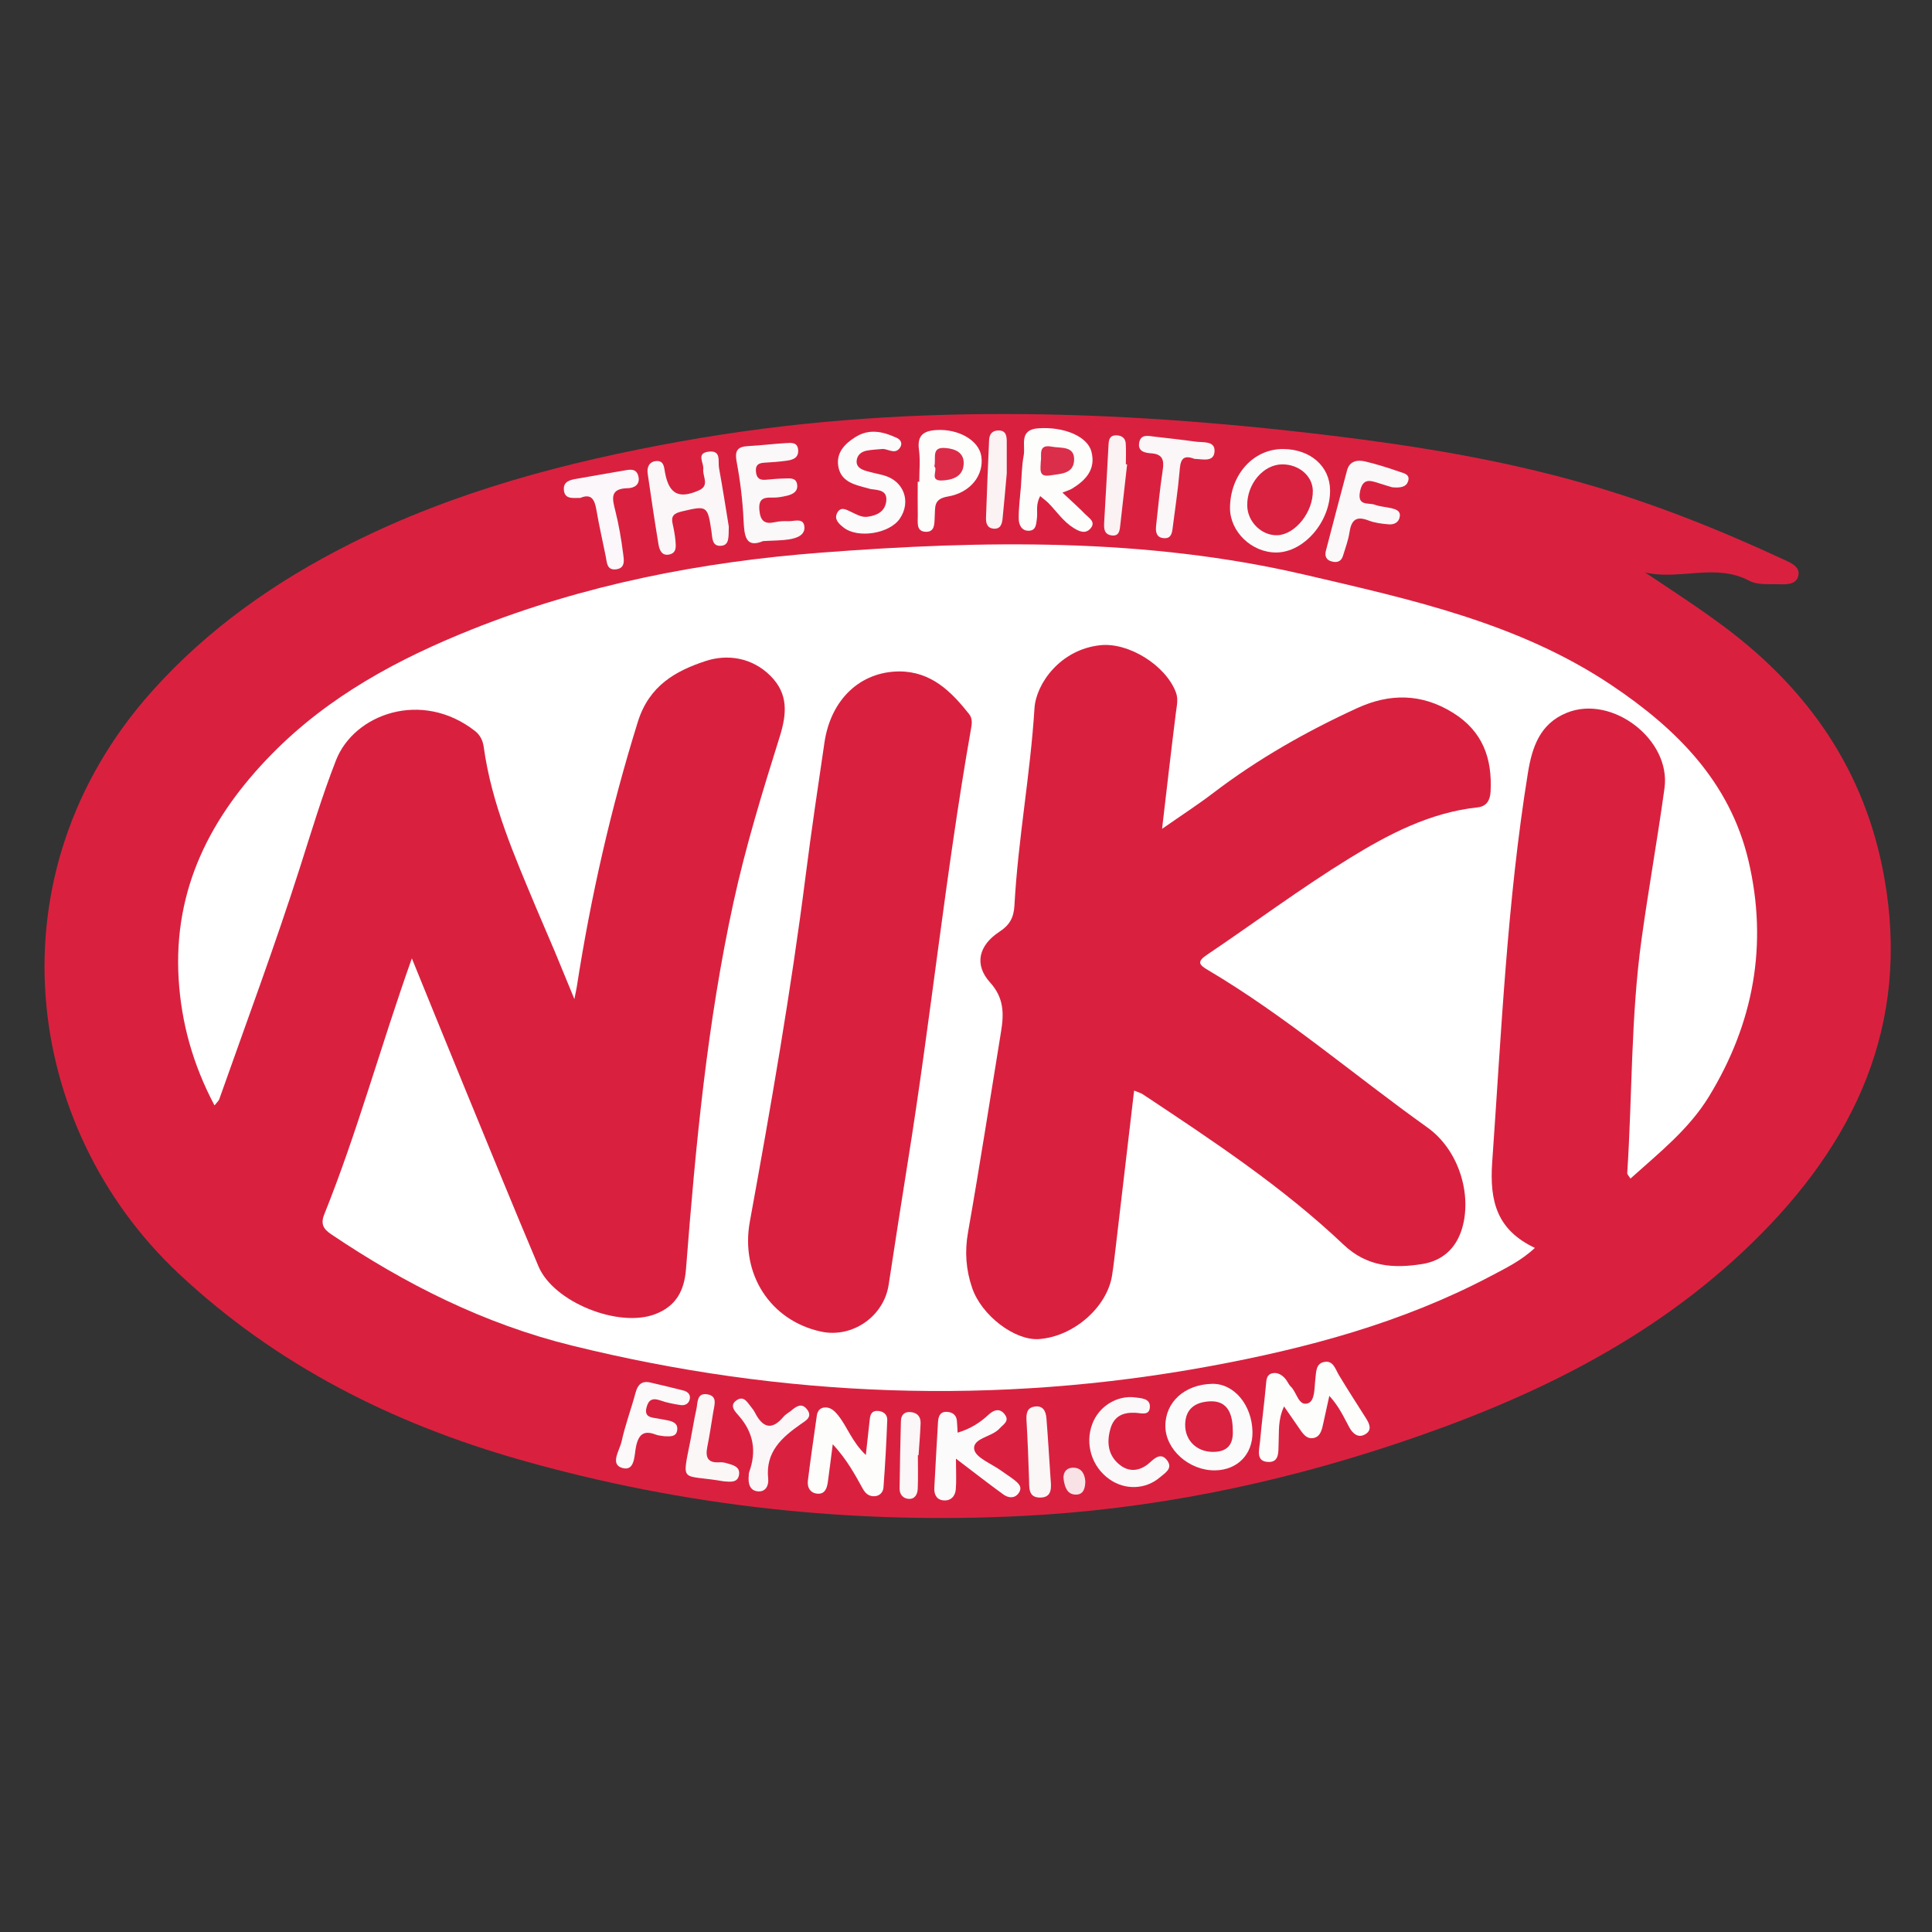 <svg xmlns="http://www.w3.org/2000/svg" id="Layer_1" width="70" height="70" x="0" y="0" enable-background="new 0 0 70 70" version="1.1" viewBox="0 0 70 70" xml:space="preserve"><rect x="0" y="0" width="70" height="70" fill="#333333" stroke="none"/><path fill="#D9213F" fill-rule="evenodd" d="M59.606,20.742c0.982,0.657,1.951,1.282,2.875,1.973 c3.061,2.289,5.096,5.227,5.785,9.049c0.969,5.372-1.065,9.659-4.808,13.292c-3.664,3.558-8.146,5.685-12.943,7.277 c-4.381,1.455-8.853,2.359-13.455,2.592c-6.177,0.312-12.269-0.341-18.215-2.034c-4.613-1.312-8.833-3.428-12.375-6.751 C0.808,40.826-0.39,31.665,5.488,25.068c2.036-2.283,4.486-3.998,7.2-5.365c3.786-1.905,7.835-2.967,11.98-3.712 c7.829-1.407,15.669-1.163,23.524-0.214c3.11,0.376,6.189,0.878,9.198,1.738c2.479,0.708,4.874,1.66,7.213,2.747 c0.26,0.121,0.633,0.261,0.552,0.603c-0.079,0.341-0.473,0.309-0.762,0.303c-0.34-0.008-0.73,0.026-1.009-0.123 C62.168,20.391,60.86,21.033,59.606,20.742z" clip-rule="evenodd"/><path fill="#FFF" fill-rule="evenodd" d="M14.922,34.723c0.698,1.713,1.319,3.248,1.949,4.779 c0.875,2.13,1.744,4.262,2.64,6.382c0.549,1.301,2.908,2.239,4.231,1.729c0.756-0.291,1.052-0.848,1.113-1.634 c0.348-4.459,0.766-8.91,1.721-13.289c0.442-2.028,1.053-4.015,1.673-5.993c0.263-0.838,0.318-1.557-0.332-2.208 c-0.669-0.67-1.567-0.798-2.355-0.538c-1.079,0.357-2.042,0.885-2.453,2.205c-0.979,3.146-1.704,6.338-2.209,9.587 c-0.014,0.088-0.034,0.175-0.089,0.455c-0.28-0.678-0.492-1.201-0.71-1.723c-0.22-0.525-0.451-1.046-0.671-1.572 c-0.791-1.893-1.618-3.774-1.903-5.834c-0.032-0.229-0.123-0.433-0.318-0.585c-1.926-1.502-4.379-0.619-5.036,1.064 c-0.499,1.276-0.892,2.586-1.307,3.887c-0.902,2.823-1.936,5.601-2.923,8.395c-0.02,0.056-0.075,0.099-0.171,0.221 c-0.781-1.475-1.204-2.989-1.3-4.589c-0.195-3.257,1.162-5.887,3.379-8.144c2.054-2.092,4.574-3.448,7.265-4.521 c4.063-1.618,8.303-2.443,12.647-2.775c5.87-0.449,11.756-0.542,17.511,0.801c3.829,0.893,7.743,1.743,11.107,3.997 c2.351,1.574,4.295,3.5,4.97,6.367c0.713,3.031,0.189,5.886-1.432,8.54c-0.726,1.19-1.804,2.039-2.845,2.975 c-0.06-0.101-0.119-0.152-0.116-0.201c0.185-2.82,0.128-5.659,0.518-8.467c0.253-1.83,0.581-3.649,0.832-5.479 c0.241-1.76-1.904-3.396-3.539-2.73c-0.982,0.398-1.26,1.254-1.411,2.184c-0.754,4.671-0.96,9.389-1.293,14.098 c-0.102,1.441,0.186,2.463,1.547,3.107c-0.503,0.47-1.073,0.742-1.629,1.036c-3.184,1.677-6.623,2.598-10.125,3.245 c-7.761,1.433-15.486,1.147-23.149-0.746c-3.16-0.78-6.019-2.217-8.706-4.027c-0.286-0.192-0.396-0.374-0.252-0.73 C12.944,41.027,13.779,37.941,14.922,34.723z" clip-rule="evenodd"/><path fill="#FDFDFC" fill-rule="evenodd" d="M37.688,17.975c-0.173,0.317-0.086,0.571-0.119,0.812 c-0.028,0.204-0.025,0.443-0.307,0.443c-0.259,0-0.349-0.235-0.352-0.43c-0.006-0.384,0.048-0.768,0.078-1.151 c0.03-0.385,0.032-0.775,0.103-1.153c0.069-0.37-0.185-0.927,0.528-0.978c0.913-0.065,1.776,0.282,1.925,0.844 C39.711,17,39.346,17.394,38.85,17.7c-0.085,0.053-0.188,0.08-0.356,0.148c0.312,0.293,0.583,0.533,0.835,0.791 c0.131,0.134,0.38,0.269,0.188,0.501c-0.185,0.222-0.417,0.115-0.615-0.009c-0.376-0.231-0.616-0.6-0.918-0.907 C37.906,18.146,37.815,18.082,37.688,17.975z" clip-rule="evenodd"/><path fill="#FDFDFC" fill-rule="evenodd" d="M48.164,50.574c-0.09,0.408-0.15,0.69-0.214,0.973 c-0.049,0.225-0.096,0.492-0.338,0.551c-0.29,0.069-0.43-0.193-0.574-0.397c-0.152-0.218-0.302-0.438-0.514-0.743 c-0.229,0.487-0.177,0.915-0.197,1.325c-0.014,0.298,0.037,0.692-0.358,0.687c-0.489-0.007-0.342-0.444-0.316-0.738 c0.059-0.68,0.151-1.357,0.213-2.037c0.018-0.191,0.015-0.387,0.231-0.438c0.188-0.045,0.354,0.057,0.478,0.205 c0.072,0.086,0.114,0.202,0.194,0.278c0.216,0.206,0.28,0.713,0.612,0.607c0.267-0.083,0.238-0.554,0.275-0.863 c0.035-0.278,0.008-0.6,0.357-0.643c0.298-0.037,0.372,0.271,0.5,0.484c0.316,0.525,0.65,1.04,0.979,1.56 c0.13,0.206,0.234,0.434-0.036,0.587c-0.251,0.141-0.442-0.034-0.559-0.24C48.699,51.377,48.546,50.996,48.164,50.574z" clip-rule="evenodd"/><path fill="#FBFBFB" fill-rule="evenodd" d="M46.498,16.269c0.984,0.009,1.686,0.627,1.693,1.492 c0.011,1.142-0.947,2.252-1.947,2.257c-0.897,0.005-1.688-0.76-1.679-1.626C44.577,17.185,45.42,16.259,46.498,16.269z" clip-rule="evenodd"/><path fill="#FDFDFC" fill-rule="evenodd" d="M30.172,52.327c-0.072,0.555-0.12,0.96-0.177,1.365 c-0.029,0.21-0.094,0.433-0.349,0.428c-0.276-0.006-0.406-0.214-0.375-0.472c0.097-0.789,0.213-1.577,0.325-2.364 c0.021-0.146,0.104-0.264,0.251-0.285c0.229-0.033,0.38,0.109,0.515,0.275c0.338,0.417,0.499,0.959,1.009,1.444 c0.053-0.48,0.094-0.847,0.133-1.214c0.02-0.186,0.031-0.386,0.283-0.384c0.205,0.003,0.369,0.121,0.36,0.333 c-0.031,0.817-0.076,1.635-0.138,2.45c-0.012,0.151-0.123,0.296-0.318,0.308c-0.211,0.012-0.339-0.105-0.433-0.276 C30.966,53.406,30.678,52.875,30.172,52.327z" clip-rule="evenodd"/><path fill="#FBFBFB" fill-rule="evenodd" d="M45.38,51.884c0.012,0.808-0.544,1.379-1.356,1.39 c-0.939,0.012-1.798-0.753-1.801-1.606c-0.002-0.869,0.697-1.504,1.688-1.529C44.705,50.118,45.364,50.9,45.38,51.884z" clip-rule="evenodd"/><path fill="#FBF7F8" fill-rule="evenodd" d="M26.406,19.079c-0.01,0.395,0.023,0.679-0.29,0.697 c-0.319,0.019-0.303-0.279-0.335-0.498c-0.141-0.965-0.159-0.965-1.08-0.747c-0.285,0.067-0.395,0.165-0.33,0.451 c0.045,0.2,0.084,0.403,0.102,0.607c0.017,0.201,0.05,0.442-0.221,0.501c-0.274,0.061-0.361-0.166-0.394-0.368 c-0.141-0.854-0.269-1.71-0.392-2.568c-0.033-0.229,0.059-0.428,0.307-0.449c0.292-0.024,0.286,0.235,0.324,0.43 c0.146,0.766,0.5,0.95,1.219,0.635c0.414-0.181,0.13-0.51,0.165-0.771c0.03-0.228-0.279-0.585,0.207-0.636 c0.455-0.046,0.32,0.352,0.362,0.586C26.189,17.711,26.307,18.477,26.406,19.079z" clip-rule="evenodd"/><path fill="#FBFBFB" fill-rule="evenodd" d="M34.636,52.85c0,0.486,0.021,0.802-0.006,1.115 c-0.022,0.253-0.188,0.427-0.461,0.395c-0.25-0.029-0.328-0.23-0.317-0.453c0.04-0.796,0.089-1.592,0.134-2.387 c0.012-0.199,0.076-0.374,0.31-0.366c0.194,0.006,0.353,0.096,0.374,0.322c0.012,0.13,0.017,0.261,0.026,0.432 c0.457-0.135,0.812-0.361,1.13-0.658c0.192-0.178,0.412-0.236,0.584,0.005c0.175,0.24-0.063,0.355-0.195,0.503 c-0.28,0.312-0.979,0.344-0.917,0.754c0.047,0.303,0.634,0.523,0.981,0.777c0.146,0.107,0.302,0.202,0.446,0.314 c0.166,0.127,0.346,0.274,0.178,0.502c-0.15,0.202-0.377,0.168-0.552,0.04C35.822,53.762,35.306,53.359,34.636,52.85z" clip-rule="evenodd"/><path fill="#FBF8F9" fill-rule="evenodd" d="M27.647,19.605c-0.63,0.264-0.681-0.183-0.707-0.765 c-0.033-0.704-0.119-1.411-0.249-2.103c-0.074-0.397,0.015-0.553,0.409-0.574c0.456-0.024,0.909-0.081,1.365-0.108 c0.198-0.012,0.441-0.045,0.455,0.264c0.012,0.272-0.196,0.342-0.405,0.371c-0.27,0.039-0.544,0.059-0.817,0.074 c-0.22,0.012-0.334,0.085-0.308,0.334c0.025,0.242,0.152,0.304,0.366,0.283c0.228-0.021,0.455-0.042,0.683-0.045 c0.176-0.003,0.399-0.038,0.441,0.208c0.045,0.259-0.15,0.364-0.361,0.415c-0.176,0.042-0.36,0.076-0.539,0.069 c-0.33-0.012-0.501,0.057-0.466,0.454c0.036,0.399,0.194,0.519,0.568,0.436c0.154-0.034,0.318-0.041,0.477-0.035 c0.211,0.009,0.537-0.128,0.583,0.172c0.051,0.333-0.274,0.442-0.549,0.487C28.324,19.586,28.047,19.581,27.647,19.605z" clip-rule="evenodd"/><path fill="#FBFBFB" fill-rule="evenodd" d="M31.997,16.266c-0.202,0.02-0.408,0.023-0.606,0.064 c-0.189,0.039-0.338,0.162-0.353,0.368c-0.016,0.226,0.166,0.31,0.341,0.364c0.217,0.068,0.443,0.104,0.661,0.167 c0.713,0.207,0.979,0.952,0.561,1.564c-0.372,0.545-1.528,0.729-2.042,0.316c-0.161-0.128-0.342-0.288-0.232-0.514 c0.13-0.267,0.343-0.126,0.526-0.041c0.185,0.086,0.363,0.198,0.58,0.169c0.343-0.046,0.631-0.188,0.677-0.561 c0.048-0.395-0.271-0.405-0.545-0.44c-0.045-0.006-0.089-0.022-0.132-0.034c-0.467-0.123-0.977-0.229-1.063-0.809 c-0.072-0.486,0.242-0.805,0.628-1.046c0.505-0.316,1.005-0.194,1.498,0.034c0.133,0.062,0.209,0.191,0.123,0.336 C32.453,16.478,32.209,16.282,31.997,16.266z" clip-rule="evenodd"/><path fill="#FBF8F9" fill-rule="evenodd" d="M50.441,17.655c-0.079-0.024-0.275-0.081-0.47-0.144 c-0.321-0.103-0.598-0.204-0.696,0.304c-0.104,0.536,0.312,0.389,0.54,0.473c0.19,0.07,0.401,0.079,0.601,0.126 c0.155,0.038,0.331,0.091,0.301,0.299c-0.029,0.217-0.21,0.302-0.403,0.285c-0.248-0.021-0.506-0.052-0.733-0.141 c-0.448-0.175-0.619-0.01-0.686,0.426c-0.043,0.291-0.15,0.572-0.236,0.855c-0.069,0.228-0.244,0.259-0.438,0.196 c-0.182-0.059-0.228-0.205-0.18-0.384c0.254-0.969,0.504-1.94,0.765-2.908c0.092-0.342,0.374-0.389,0.657-0.323 c0.419,0.099,0.832,0.23,1.239,0.372c0.152,0.054,0.403,0.09,0.315,0.35C50.951,17.637,50.763,17.685,50.441,17.655z" clip-rule="evenodd"/><path fill="#FDFDFC" fill-rule="evenodd" d="M33.306,17.456c0-0.386,0.042-0.778-0.01-1.158 c-0.071-0.521,0.161-0.688,0.631-0.717c0.799-0.048,1.535,0.369,1.627,0.944c0.106,0.669-0.372,1.324-1.217,1.466 c-0.519,0.087-0.448,0.38-0.47,0.714c-0.016,0.235,0.027,0.577-0.329,0.563c-0.355-0.014-0.28-0.348-0.285-0.586 c-0.008-0.409-0.002-0.818-0.002-1.227C33.269,17.456,33.288,17.456,33.306,17.456z" clip-rule="evenodd"/><path fill="#FBF8F9" fill-rule="evenodd" d="M41.138,51.188c-0.425-0.02-0.76,0.102-0.898,0.555 c-0.16,0.53-0.089,1.019,0.361,1.354c0.348,0.26,0.737,0.189,1.062-0.109c0.197-0.181,0.417-0.361,0.628-0.071 c0.213,0.293-0.08,0.45-0.259,0.605c-0.522,0.45-1.269,0.475-1.836,0.074c-0.637-0.448-0.894-1.274-0.621-2.003 c0.24-0.641,0.898-1.051,1.567-0.961c0.218,0.03,0.524,0.039,0.521,0.33C41.658,51.309,41.354,51.199,41.138,51.188z" clip-rule="evenodd"/><path fill="#FBF7FA" fill-rule="evenodd" d="M21.029,18.04c-0.279,0-0.579,0.06-0.6-0.305 c-0.017-0.292,0.229-0.349,0.465-0.388c0.559-0.095,1.116-0.2,1.675-0.292c0.218-0.036,0.481-0.115,0.56,0.198 c0.075,0.298-0.141,0.432-0.385,0.436c-0.66,0.012-0.56,0.381-0.449,0.82c0.127,0.504,0.214,1.022,0.281,1.538 c0.029,0.225,0.102,0.551-0.273,0.583c-0.322,0.028-0.313-0.259-0.357-0.476c-0.112-0.556-0.24-1.108-0.335-1.667 C21.548,18.116,21.436,17.867,21.029,18.04z" clip-rule="evenodd"/><path fill="#FBF6F8" fill-rule="evenodd" d="M43.276,16.625c-0.472-0.183-0.51,0.1-0.54,0.473 c-0.058,0.68-0.164,1.356-0.249,2.035c-0.022,0.19-0.059,0.379-0.306,0.367c-0.282-0.014-0.317-0.226-0.294-0.442 c0.072-0.68,0.14-1.36,0.242-2.035c0.055-0.36-0.012-0.57-0.415-0.598c-0.232-0.016-0.496-0.068-0.439-0.387 c0.057-0.319,0.33-0.245,0.553-0.218c0.498,0.057,0.994,0.112,1.489,0.181c0.273,0.038,0.71-0.039,0.688,0.353 C43.983,16.76,43.569,16.633,43.276,16.625z" clip-rule="evenodd"/><path fill="#FBF9F9" fill-rule="evenodd" d="M24.076,52.038c-0.096-0.018-0.214-0.02-0.318-0.06 c-0.422-0.162-0.615-0.019-0.711,0.421c-0.069,0.315-0.032,0.921-0.497,0.789c-0.464-0.132-0.099-0.64-0.029-0.959 c0.13-0.599,0.348-1.177,0.507-1.77c0.079-0.294,0.227-0.438,0.534-0.368c0.398,0.091,0.796,0.189,1.193,0.288 c0.141,0.036,0.26,0.126,0.242,0.283c-0.022,0.187-0.167,0.274-0.344,0.246c-0.246-0.038-0.495-0.085-0.729-0.168 c-0.279-0.097-0.428-0.03-0.5,0.26c-0.073,0.295,0.099,0.353,0.325,0.382c0.135,0.019,0.268,0.05,0.403,0.073 c0.216,0.038,0.427,0.111,0.382,0.376C24.495,52.068,24.277,52.044,24.076,52.038z" clip-rule="evenodd"/><path fill="#FBF6F8" fill-rule="evenodd" d="M27.131,53.429c-0.005,0.035-0.006-0.037,0.016-0.101 c0.269-0.748,0.156-1.417-0.373-2.025c-0.129-0.149-0.375-0.379-0.078-0.575c0.267-0.174,0.394,0.104,0.534,0.271 c0.044,0.053,0.085,0.108,0.116,0.169c0.273,0.539,0.601,0.691,1.043,0.162c0.071-0.086,0.179-0.14,0.267-0.213 c0.183-0.15,0.381-0.312,0.583-0.055c0.216,0.277-0.044,0.411-0.223,0.535c-0.691,0.484-1.288,1.01-1.183,1.979 c0.025,0.235-0.084,0.487-0.377,0.458C27.193,54.01,27.088,53.795,27.131,53.429z" clip-rule="evenodd"/><path fill="#FBF7F7" fill-rule="evenodd" d="M26.227,53.672c-1.573-0.275-1.527,0.129-1.203-1.525 c0.07-0.358,0.124-0.721,0.205-1.075c0.057-0.242,0.004-0.636,0.425-0.548c0.348,0.072,0.229,0.385,0.19,0.626 c-0.07,0.428-0.133,0.856-0.218,1.28c-0.073,0.368,0.015,0.579,0.434,0.552c0.089-0.007,0.184,0.007,0.271,0.033 c0.218,0.063,0.491,0.122,0.446,0.416C26.731,53.735,26.456,53.689,26.227,53.672z" clip-rule="evenodd"/><path fill="#FBF7F7" fill-rule="evenodd" d="M38.063,53.565c0.027,0.321,0.074,0.705-0.396,0.695 c-0.42-0.009-0.372-0.371-0.383-0.668c-0.023-0.705-0.05-1.41-0.091-2.113c-0.015-0.256,0.008-0.476,0.301-0.517 c0.304-0.044,0.4,0.178,0.42,0.422C37.972,52.111,38.015,52.839,38.063,53.565z" clip-rule="evenodd"/><path fill="#FBF2F3" fill-rule="evenodd" d="M40.838,16.825c-0.082,0.724-0.161,1.448-0.245,2.172 c-0.024,0.202-0.026,0.45-0.333,0.4c-0.272-0.044-0.264-0.278-0.253-0.484c0.051-0.933,0.11-1.865,0.157-2.798 c0.009-0.18,0.043-0.329,0.241-0.341c0.198-0.011,0.369,0.068,0.383,0.296c0.016,0.25,0.004,0.501,0.004,0.752 C40.808,16.822,40.823,16.824,40.838,16.825z" clip-rule="evenodd"/><path fill="#FBF3F3" fill-rule="evenodd" d="M36.477,17.151c-0.053,0.566-0.096,1.11-0.153,1.652 c-0.021,0.186-0.077,0.374-0.327,0.351c-0.244-0.022-0.278-0.221-0.272-0.403c0.03-0.932,0.073-1.864,0.111-2.796 c0.01-0.209,0.097-0.351,0.324-0.358c0.294-0.01,0.317,0.197,0.317,0.416C36.477,16.399,36.477,16.786,36.477,17.151z" clip-rule="evenodd"/><path fill="#FBF6F7" fill-rule="evenodd" d="M33.256,52.725c0,0.409,0.013,0.818-0.005,1.227 c-0.009,0.188-0.106,0.373-0.332,0.355c-0.201-0.015-0.328-0.163-0.325-0.371c0.01-0.818,0.025-1.637,0.048-2.453 c0.005-0.21,0.121-0.342,0.35-0.321c0.248,0.021,0.371,0.172,0.363,0.408c-0.014,0.385-0.048,0.77-0.074,1.155 C33.272,52.725,33.264,52.725,33.256,52.725z" clip-rule="evenodd"/><path fill="#F8E2E5" fill-rule="evenodd" d="M39.323,53.666c-0.003,0.267-0.07,0.496-0.356,0.486 c-0.304-0.009-0.384-0.274-0.426-0.524c-0.043-0.268,0.09-0.458,0.359-0.451C39.194,53.185,39.302,53.415,39.323,53.666z" clip-rule="evenodd"/><path fill="#D9213F" fill-rule="evenodd" d="M42.104,30.031c0.731-0.51,1.303-0.879,1.842-1.291 c1.622-1.238,3.384-2.239,5.232-3.086c1.165-0.533,2.322-0.539,3.463,0.169c1.086,0.673,1.428,1.66,1.366,2.856 c-0.015,0.299-0.134,0.539-0.472,0.574c-1.725,0.185-3.23,0.973-4.658,1.854c-1.765,1.088-3.433,2.333-5.155,3.493 c-0.374,0.252-0.265,0.364,0.045,0.547c2.817,1.666,5.294,3.808,7.948,5.702c1.143,0.814,1.623,2.428,1.26,3.655 c-0.226,0.763-0.746,1.181-1.442,1.294c-1.021,0.163-1.994,0.114-2.855-0.703c-2.21-2.095-4.746-3.771-7.275-5.449 c-0.071-0.047-0.16-0.068-0.312-0.132c-0.223,1.899-0.439,3.75-0.658,5.602c-0.043,0.361-0.083,0.724-0.139,1.084 c-0.176,1.163-1.399,2.229-2.651,2.317c-0.875,0.062-2.078-0.853-2.419-1.85c-0.225-0.657-0.275-1.312-0.151-2.016 c0.427-2.425,0.804-4.857,1.199-7.287c0.105-0.644,0.104-1.213-0.402-1.771c-0.583-0.645-0.412-1.345,0.349-1.84 c0.365-0.237,0.513-0.515,0.536-0.945c0.13-2.393,0.577-4.753,0.726-7.146c0.056-0.888,0.935-2.138,2.397-2.286 c1.016-0.103,2.358,0.727,2.728,1.711c0.094,0.252,0.028,0.49-0.002,0.74C42.437,27.159,42.284,28.492,42.104,30.031z" clip-rule="evenodd"/><path fill="#D9213F" fill-rule="evenodd" d="M32.587,24.327c1.151,0.005,1.871,0.719,2.523,1.542 c0.146,0.184,0.097,0.391,0.062,0.592c-0.913,5.189-1.443,10.433-2.28,15.634c-0.239,1.484-0.466,2.973-0.695,4.46 c-0.176,1.148-1.324,1.939-2.458,1.69c-1.836-0.404-2.917-2.089-2.571-3.983c0.761-4.171,1.49-8.347,2.025-12.556 c0.204-1.604,0.443-3.206,0.679-4.806C30.104,25.336,31.173,24.333,32.587,24.327z" clip-rule="evenodd"/><path fill="#DA2E4A" fill-rule="evenodd" d="M37.71,16.71c0.045-0.209-0.117-0.627,0.399-0.526 c0.323,0.063,0.833-0.042,0.808,0.492c-0.022,0.502-0.503,0.489-0.874,0.549C37.618,17.294,37.704,16.994,37.71,16.71z" clip-rule="evenodd"/><path fill="#D92140" fill-rule="evenodd" d="M47.566,17.78c0.013,0.772-0.634,1.585-1.281,1.612 c-0.567,0.023-1.085-0.481-1.095-1.068c-0.016-0.789,0.584-1.496,1.269-1.499C47.064,16.822,47.558,17.248,47.566,17.78z" clip-rule="evenodd"/><path fill="#D92140" fill-rule="evenodd" d="M44.665,51.807c0.032,0.528-0.191,0.809-0.747,0.797 c-0.568-0.013-0.984-0.421-0.977-0.987c0.009-0.564,0.351-0.806,0.862-0.842C44.378,50.734,44.659,51.085,44.665,51.807z" clip-rule="evenodd"/><path fill="#DB2B49" fill-rule="evenodd" d="M33.852,16.896c0.077-0.294-0.125-0.703,0.392-0.665 c0.373,0.028,0.702,0.172,0.671,0.598c-0.031,0.453-0.427,0.566-0.795,0.58C33.657,17.425,33.998,17.019,33.852,16.896z" clip-rule="evenodd"/></svg>